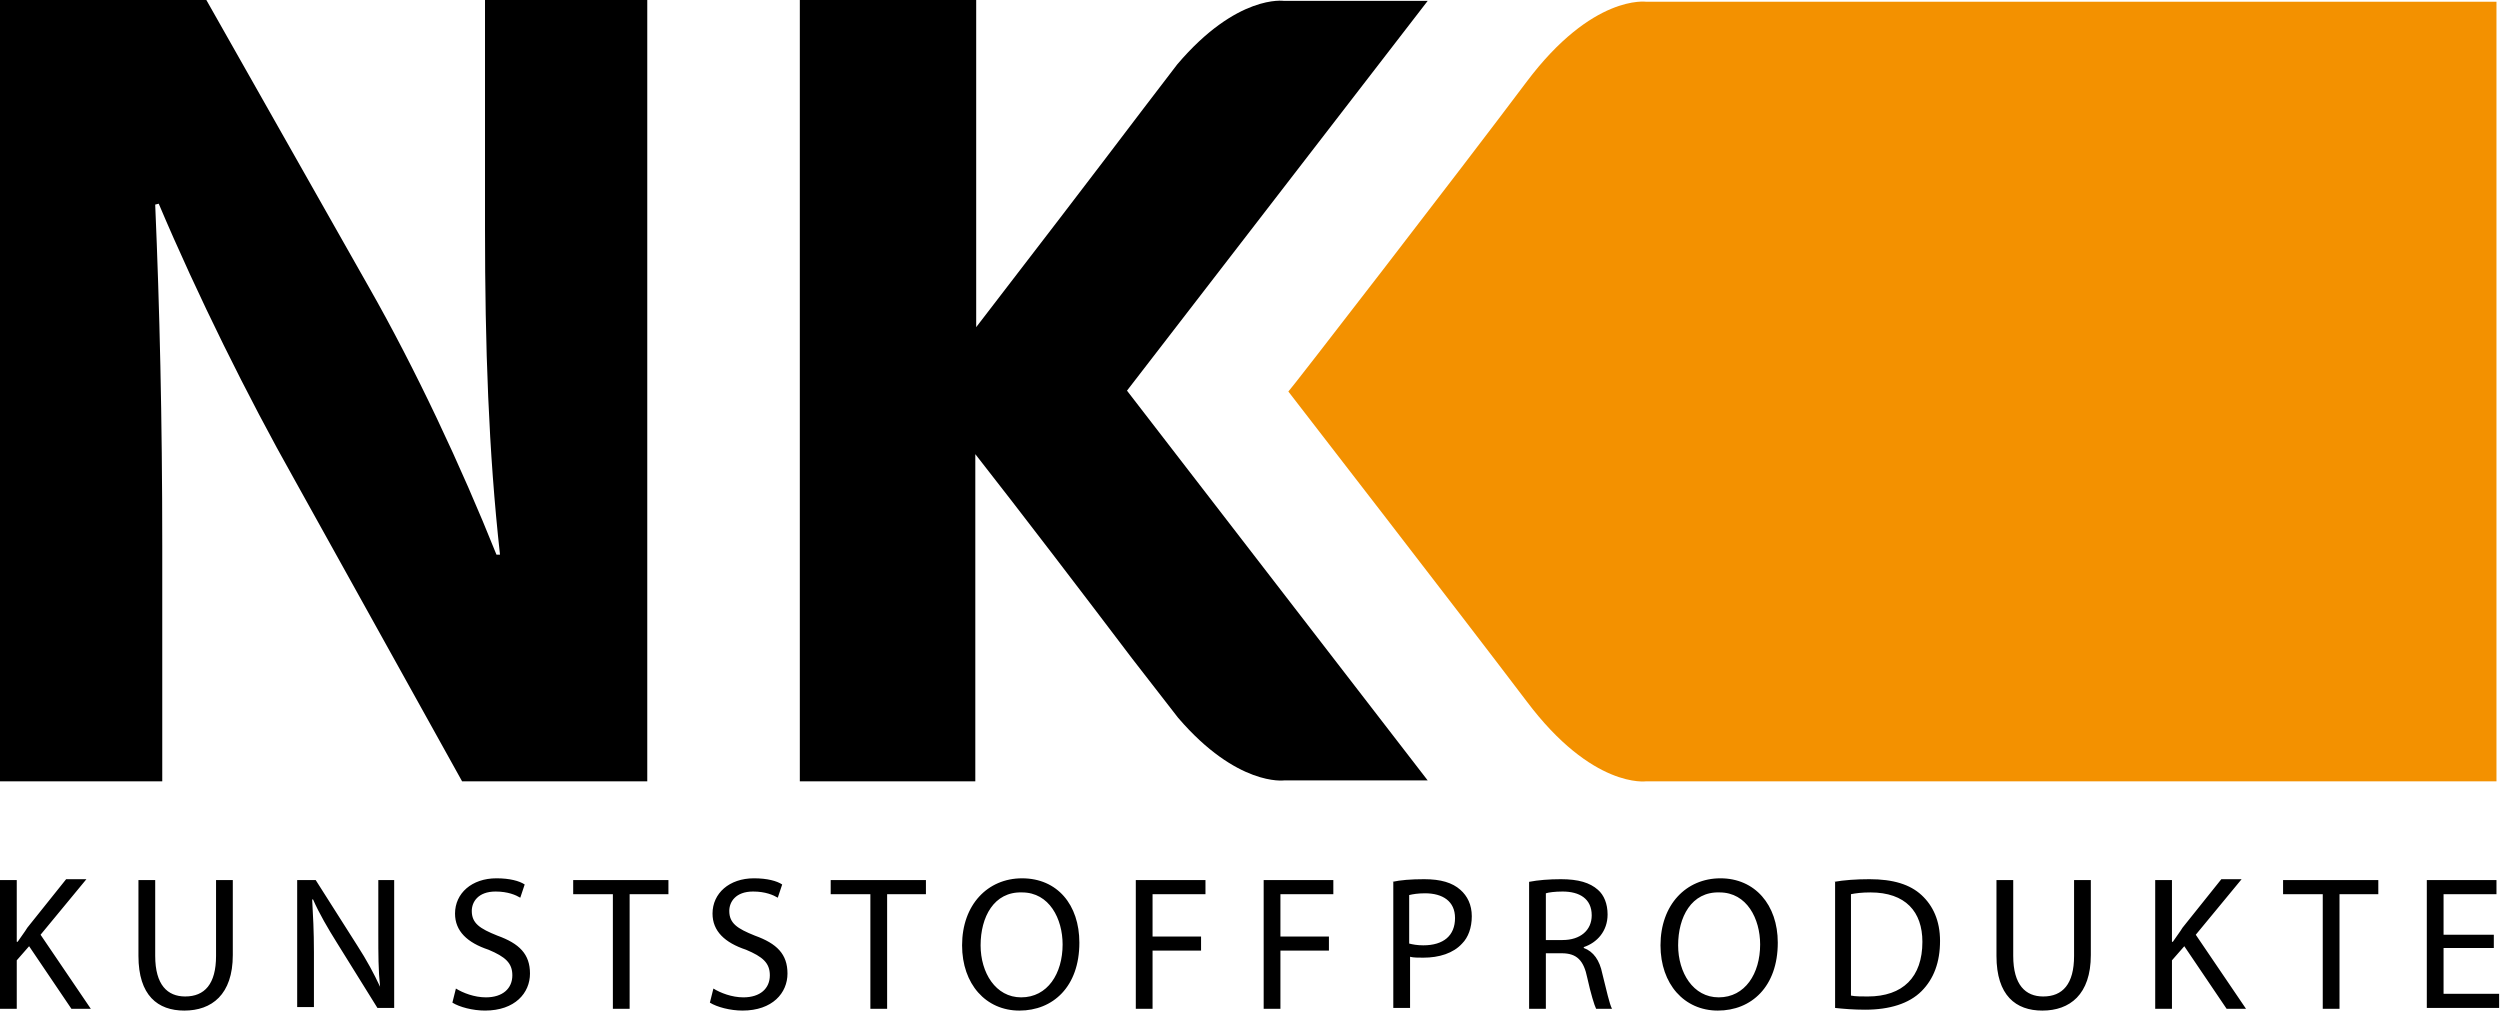 <svg id="Logo_NK_Kunststoffprodukte" xmlns="http://www.w3.org/2000/svg" viewBox="0 0 283.5 114.6"><style>.st0{fill:#f39100}</style><g id="Logo"><path id="Spartel" class="st0" d="M283.1.2h-96.4s-6.1-.9-13.6 9.1-26.9 35.1-27 35.1c0 0 19.5 25.2 27 35.1 7.5 10 13.6 9.1 13.6 9.1h96.4V.2z"/><path d="M0 99.8h1.9v7H2c.4-.6.8-1.1 1.1-1.6l4.4-5.5h2.3L4.6 106l5.7 8.4H8.1l-4.8-7.1-1.4 1.6v5.5H0V99.8zm17.6 0v8.6c0 3.3 1.4 4.6 3.4 4.6 2.2 0 3.5-1.4 3.5-4.6v-8.6h1.9v8.5c0 4.5-2.4 6.3-5.5 6.3-3 0-5.2-1.7-5.2-6.2v-8.6h1.9zm16.1 14.5V99.8h2.1l4.7 7.4c1.1 1.7 1.9 3.2 2.6 4.7-.2-1.9-.2-3.7-.2-6v-6.1h1.8v14.5h-1.9l-4.6-7.4c-1-1.6-2-3.3-2.7-4.9h-.1c.1 1.8.2 3.6.2 6v6.2h-1.9zm18-2.2c.8.5 2.1 1 3.4 1 1.9 0 3-1 3-2.5 0-1.4-.8-2.1-2.7-2.9-2.4-.8-3.8-2.1-3.8-4.1 0-2.3 1.9-4 4.7-4 1.5 0 2.6.3 3.2.7l-.5 1.5c-.5-.3-1.4-.7-2.8-.7-2 0-2.7 1.2-2.7 2.2 0 1.4.9 2 2.9 2.8 2.5.9 3.7 2.1 3.7 4.3 0 2.2-1.7 4.2-5.1 4.2-1.4 0-2.9-.4-3.7-.9l.4-1.6zm17.7-10.7H65v-1.6h10.8v1.6h-4.4v13h-1.9v-13zm11.5 10.7c.8.5 2.1 1 3.4 1 1.9 0 3-1 3-2.5 0-1.4-.8-2.1-2.7-2.9-2.4-.8-3.8-2.1-3.8-4.1 0-2.3 1.9-4 4.7-4 1.5 0 2.6.3 3.2.7l-.5 1.5c-.5-.3-1.4-.7-2.8-.7-2 0-2.7 1.2-2.7 2.2 0 1.4.9 2 2.9 2.8 2.5.9 3.7 2.1 3.7 4.3 0 2.2-1.7 4.2-5.1 4.2-1.4 0-2.9-.4-3.7-.9l.4-1.6zm17.7-10.7h-4.4v-1.6H105v1.6h-4.4v13h-1.9v-13zm23.8 5.5c0 5-3 7.7-6.8 7.7s-6.5-3-6.5-7.4c0-4.6 2.9-7.6 6.8-7.6 4 0 6.5 3 6.5 7.3zm-11.2.3c0 3.1 1.7 5.9 4.6 5.9 3 0 4.7-2.7 4.7-6 0-2.9-1.5-5.9-4.6-5.9-3.2-.1-4.7 2.8-4.7 6zm17.7-7.4h7.8v1.6h-6v4.8h5.5v1.6h-5.5v6.6h-1.9V99.8zm14.5 0h7.8v1.6h-6v4.8h5.5v1.6h-5.5v6.6h-1.9V99.8zm14.5.2c.9-.2 2.1-.3 3.6-.3 1.9 0 3.2.4 4.1 1.2.8.7 1.3 1.7 1.3 3s-.4 2.4-1.1 3.1c-1 1.1-2.6 1.6-4.4 1.6-.6 0-1.1 0-1.5-.1v5.8H158V100zm1.9 7c.4.1.9.2 1.6.2 2.3 0 3.6-1.1 3.6-3.1 0-1.9-1.4-2.8-3.4-2.8-.8 0-1.4.1-1.8.2v5.5zm13.6-7c1-.2 2.3-.3 3.6-.3 2 0 3.3.4 4.2 1.2.7.6 1.1 1.6 1.1 2.8 0 1.9-1.2 3.2-2.7 3.7v.1c1.1.4 1.8 1.4 2.1 2.9.5 2 .8 3.4 1.1 4H181c-.2-.4-.6-1.7-1-3.5-.4-2-1.2-2.8-2.9-2.8h-1.8v6.3h-1.9V100zm1.9 6.6h1.9c2 0 3.3-1.1 3.3-2.8 0-1.9-1.4-2.7-3.3-2.7-.9 0-1.6.1-1.9.2v5.3zm26.3.3c0 5-3 7.7-6.8 7.7s-6.5-3-6.5-7.4c0-4.6 2.9-7.6 6.8-7.6s6.5 3 6.5 7.3zm-11.3.3c0 3.1 1.7 5.9 4.6 5.9 3 0 4.7-2.7 4.7-6 0-2.9-1.5-5.9-4.6-5.9-3.2-.1-4.7 2.8-4.7 6zM208 100c1.1-.2 2.5-.3 4-.3 2.7 0 4.6.6 5.9 1.8 1.3 1.2 2.1 2.9 2.1 5.2 0 2.4-.7 4.3-2.1 5.7-1.4 1.4-3.6 2.1-6.4 2.1-1.3 0-2.5-.1-3.4-.2V100zm1.9 12.9c.5.1 1.2.1 1.9.1 4 0 6.2-2.2 6.2-6.2 0-3.4-1.9-5.6-5.9-5.6-1 0-1.7.1-2.2.2v11.5zm18.4-13.1v8.6c0 3.3 1.4 4.6 3.4 4.6 2.2 0 3.5-1.4 3.5-4.6v-8.6h1.9v8.5c0 4.5-2.4 6.3-5.5 6.3-3 0-5.2-1.7-5.2-6.2v-8.6h1.9zm16.1 0h1.9v7h.1c.4-.6.8-1.1 1.1-1.6l4.4-5.5h2.3L249 106l5.7 8.4h-2.2l-4.8-7.1-1.4 1.6v5.5h-1.9V99.8zm18.9 1.6h-4.4v-1.6h10.8v1.6h-4.4v13h-1.9v-13zm19.5 6.1h-5.7v5.2h6.3v1.6h-8.2V99.8h7.9v1.6h-6v4.6h5.7v1.5z" id="Kunststoffprodukte"/><g id="NK"><path id="N" d="M0 88.6V0h23.4l18.4 32.5c5.3 9.3 10.5 20.4 14.5 30.4h.4c-1.3-11.7-1.7-23.7-1.7-37V0h18.4v88.6h-21l-19-34.2C28.1 45 22.4 33.5 18 23.1l-.4.1c.5 11.7.8 24.2.8 38.7v26.7H0z"/><path id="K" d="M127.8 44.3L161.9.1h-16.3s-5.3-.8-12.1 7.2l-3.9 5.1c-5.3 7-13.5 17.7-18.9 24.7V0h-20v88.6h19.9V51.5c5.1 6.5 12.5 16.2 17.8 23.2l5.2 6.7c6.7 7.8 12 7.1 12 7.1h16.3l-34.1-44.2z"/></g></g></svg>